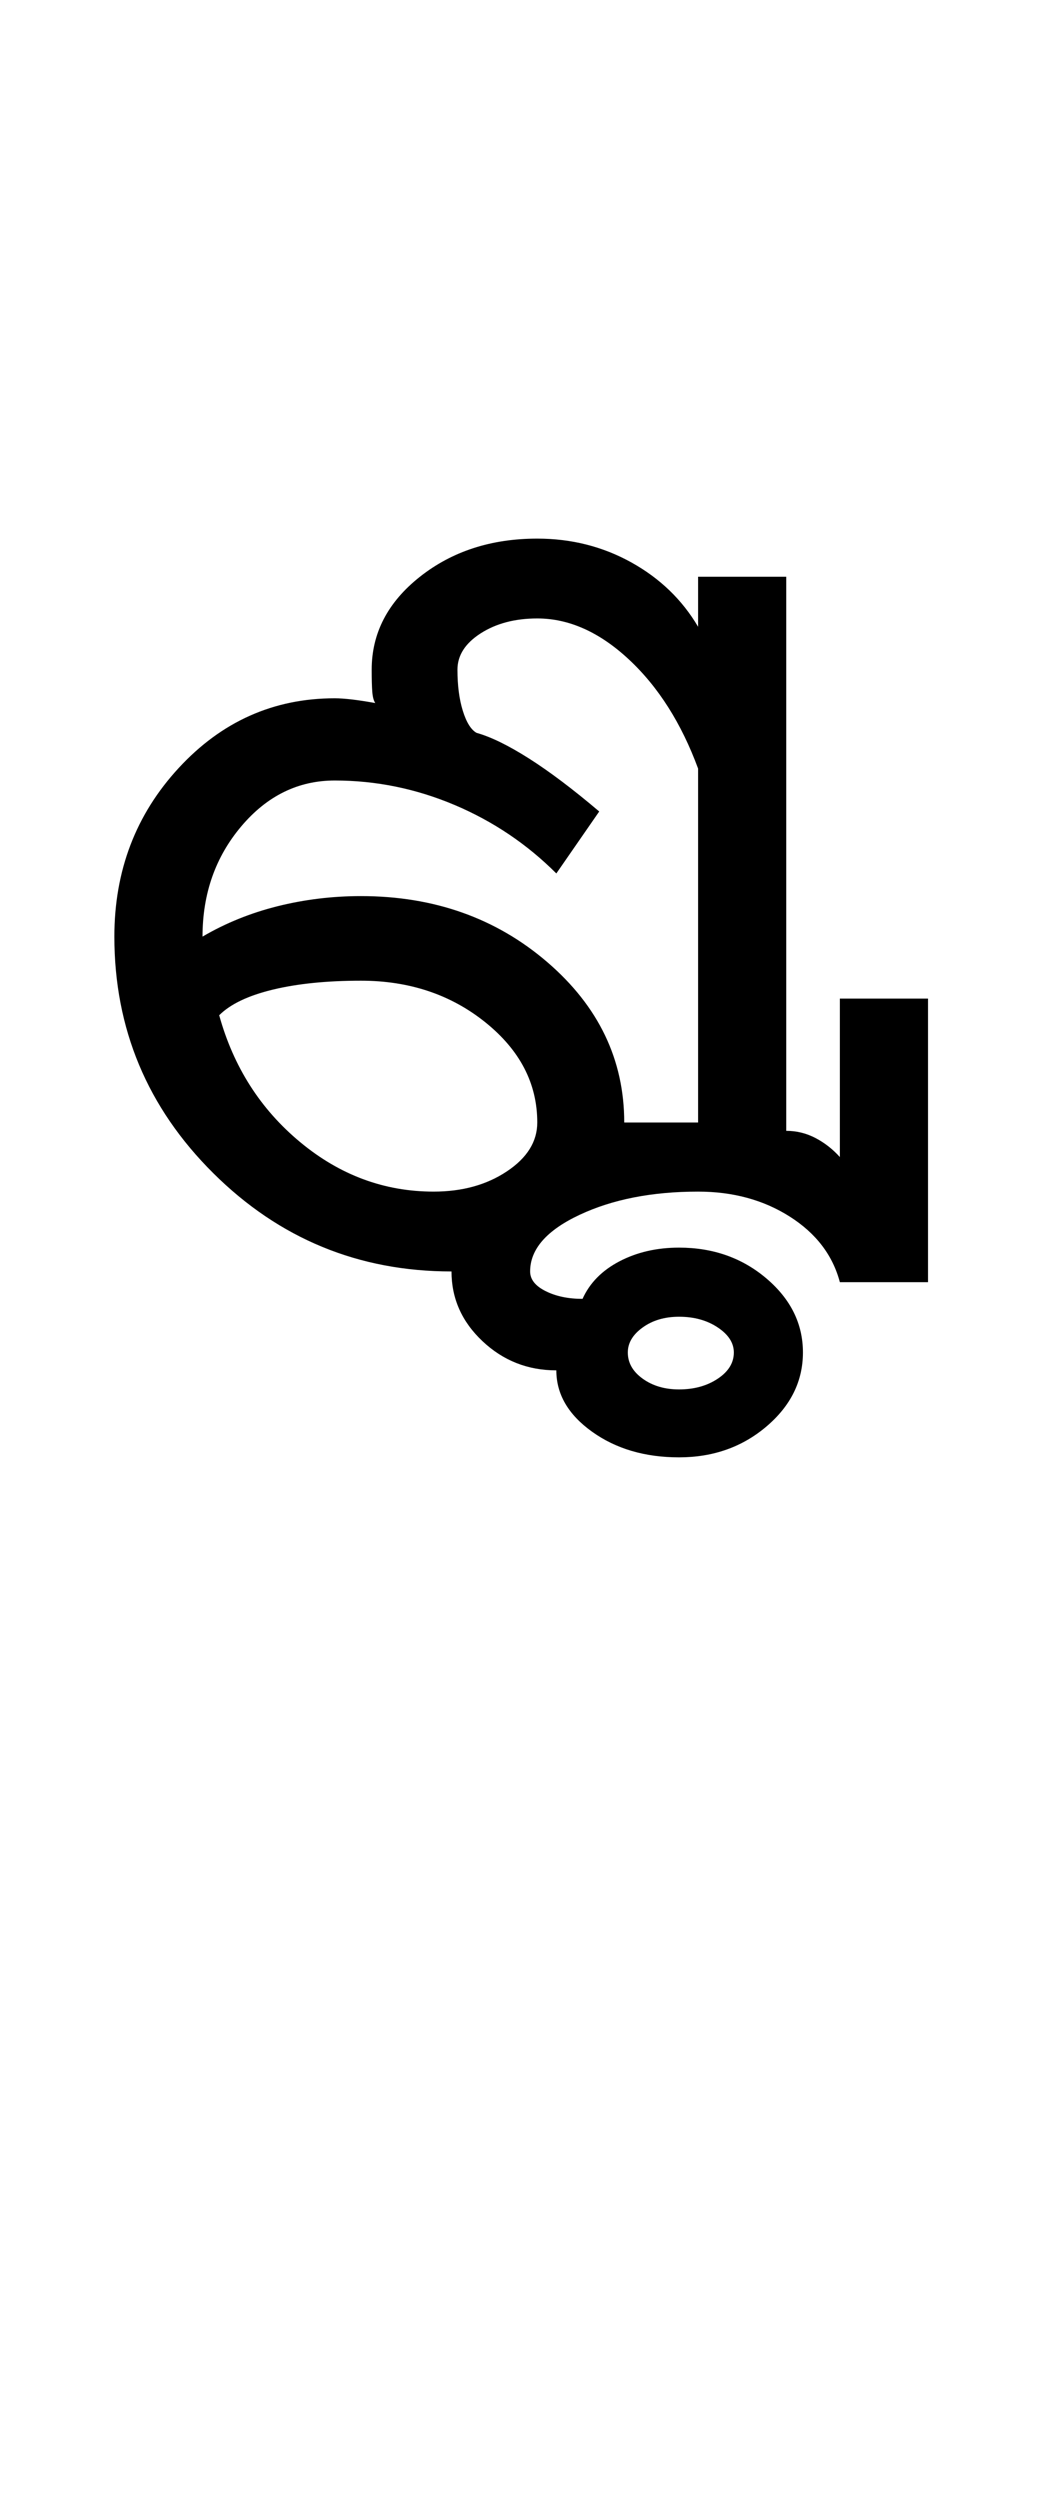 <?xml version="1.0" encoding="UTF-8"?>
<svg xmlns="http://www.w3.org/2000/svg" xmlns:xlink="http://www.w3.org/1999/xlink" width="218.25pt" height="524.5pt" viewBox="0 0 218.25 524.5" version="1.1">
<defs>
<g>
<symbol overflow="visible" id="glyph0-0">
<path style="stroke:none;" d="M 8.5 0 L 8.5 -170.5 L 76.5 -170.5 L 76.5 0 Z M 17 -8.5 L 68 -8.5 L 68 -162 L 17 -162 Z M 17 -8.5 "/>
</symbol>
<symbol overflow="visible" id="glyph0-1">
<path style="stroke:none;" d="M 126.5 3.5 C 119.332 3.5 113.25 1.707 108.25 -1.875 C 103.25 -5.457 100.75 -9.75 100.75 -14.75 C 94.75 -14.75 89.582 -16.789 85.25 -20.875 C 80.914 -24.957 78.75 -29.832 78.75 -35.5 C 59.25 -35.5 42.582 -42.375 28.75 -56.125 C 14.914 -69.875 8 -86.414 8 -105.75 C 8 -119.582 12.5 -131.375 21.5 -141.125 C 30.5 -150.875 41.414 -155.75 54.25 -155.75 C 55.25 -155.75 56.457 -155.664 57.875 -155.5 C 59.289 -155.332 60.914 -155.082 62.75 -154.75 C 62.414 -155.25 62.207 -156.039 62.125 -157.125 C 62.039 -158.207 62 -159.75 62 -161.75 C 62 -169.414 65.375 -175.914 72.125 -181.25 C 78.875 -186.582 87.082 -189.25 96.75 -189.25 C 103.914 -189.25 110.5 -187.582 116.5 -184.25 C 122.5 -180.914 127.164 -176.414 130.5 -170.75 L 130.5 -181.25 L 149 -181.25 L 149 -65 C 151.164 -65 153.207 -64.5 155.125 -63.5 C 157.039 -62.5 158.75 -61.164 160.25 -59.5 L 160.25 -92.75 L 178.75 -92.75 L 178.75 -33.25 L 160.25 -33.25 C 158.75 -38.914 155.25 -43.5 149.75 -47 C 144.25 -50.5 137.832 -52.25 130.5 -52.25 C 120.832 -52.25 112.539 -50.625 105.625 -47.375 C 98.707 -44.125 95.25 -40.164 95.25 -35.5 C 95.25 -33.832 96.332 -32.457 98.5 -31.375 C 100.664 -30.289 103.25 -29.75 106.25 -29.75 C 107.75 -33.082 110.332 -35.707 114 -37.625 C 117.664 -39.539 121.832 -40.5 126.5 -40.5 C 133.664 -40.5 139.789 -38.332 144.875 -34 C 149.957 -29.664 152.5 -24.5 152.5 -18.5 C 152.5 -12.5 149.957 -7.332 144.875 -3 C 139.789 1.332 133.664 3.5 126.5 3.5 Z M 126.5 -10.75 C 129.664 -10.75 132.375 -11.5 134.625 -13 C 136.875 -14.5 138 -16.332 138 -18.5 C 138 -20.5 136.875 -22.25 134.625 -23.75 C 132.375 -25.25 129.664 -26 126.5 -26 C 123.5 -26 120.957 -25.25 118.875 -23.75 C 116.789 -22.25 115.75 -20.5 115.75 -18.5 C 115.75 -16.332 116.789 -14.5 118.875 -13 C 120.957 -11.5 123.5 -10.75 126.5 -10.75 Z M 75 -52.25 C 81 -52.25 86.125 -53.664 90.375 -56.5 C 94.625 -59.332 96.75 -62.75 96.75 -66.75 C 96.75 -74.914 93.125 -81.914 85.875 -87.75 C 78.625 -93.582 69.914 -96.5 59.75 -96.5 C 52.582 -96.5 46.414 -95.875 41.25 -94.625 C 36.082 -93.375 32.332 -91.582 30 -89.25 C 33 -78.414 38.664 -69.539 47 -62.625 C 55.332 -55.707 64.664 -52.25 75 -52.25 Z M 115 -66.75 L 130.5 -66.75 L 130.5 -141 C 127 -150.5 122.164 -158.125 116 -163.875 C 109.832 -169.625 103.414 -172.5 96.75 -172.5 C 92.082 -172.5 88.125 -171.457 84.875 -169.375 C 81.625 -167.289 80 -164.75 80 -161.75 C 80 -158.414 80.375 -155.539 81.125 -153.125 C 81.875 -150.707 82.832 -149.164 84 -148.5 C 87 -147.664 90.664 -145.875 95 -143.125 C 99.332 -140.375 104.25 -136.664 109.75 -132 L 100.75 -119 C 94.582 -125.164 87.457 -129.957 79.375 -133.375 C 71.289 -136.789 62.914 -138.5 54.25 -138.5 C 46.582 -138.5 40.039 -135.289 34.625 -128.875 C 29.207 -122.457 26.5 -114.75 26.5 -105.75 C 31.332 -108.582 36.582 -110.707 42.25 -112.125 C 47.914 -113.539 53.75 -114.25 59.75 -114.25 C 75.082 -114.25 88.125 -109.625 98.875 -100.375 C 109.625 -91.125 115 -79.914 115 -66.75 Z M 115 -66.75 "/>
</symbol>
</g>
</defs>
<g id="surface1">
<rect x="0" y="0" width="218.25" height="524.5" style="fill:rgb(100%,100%,100%);fill-opacity:1;stroke:none;"/>
<g style="fill:rgb(0%,0%,0%);fill-opacity:1;">
  <use xlink:href="#glyph0-1" x="16" y="302.25"/>
</g>
</g>
</svg>
